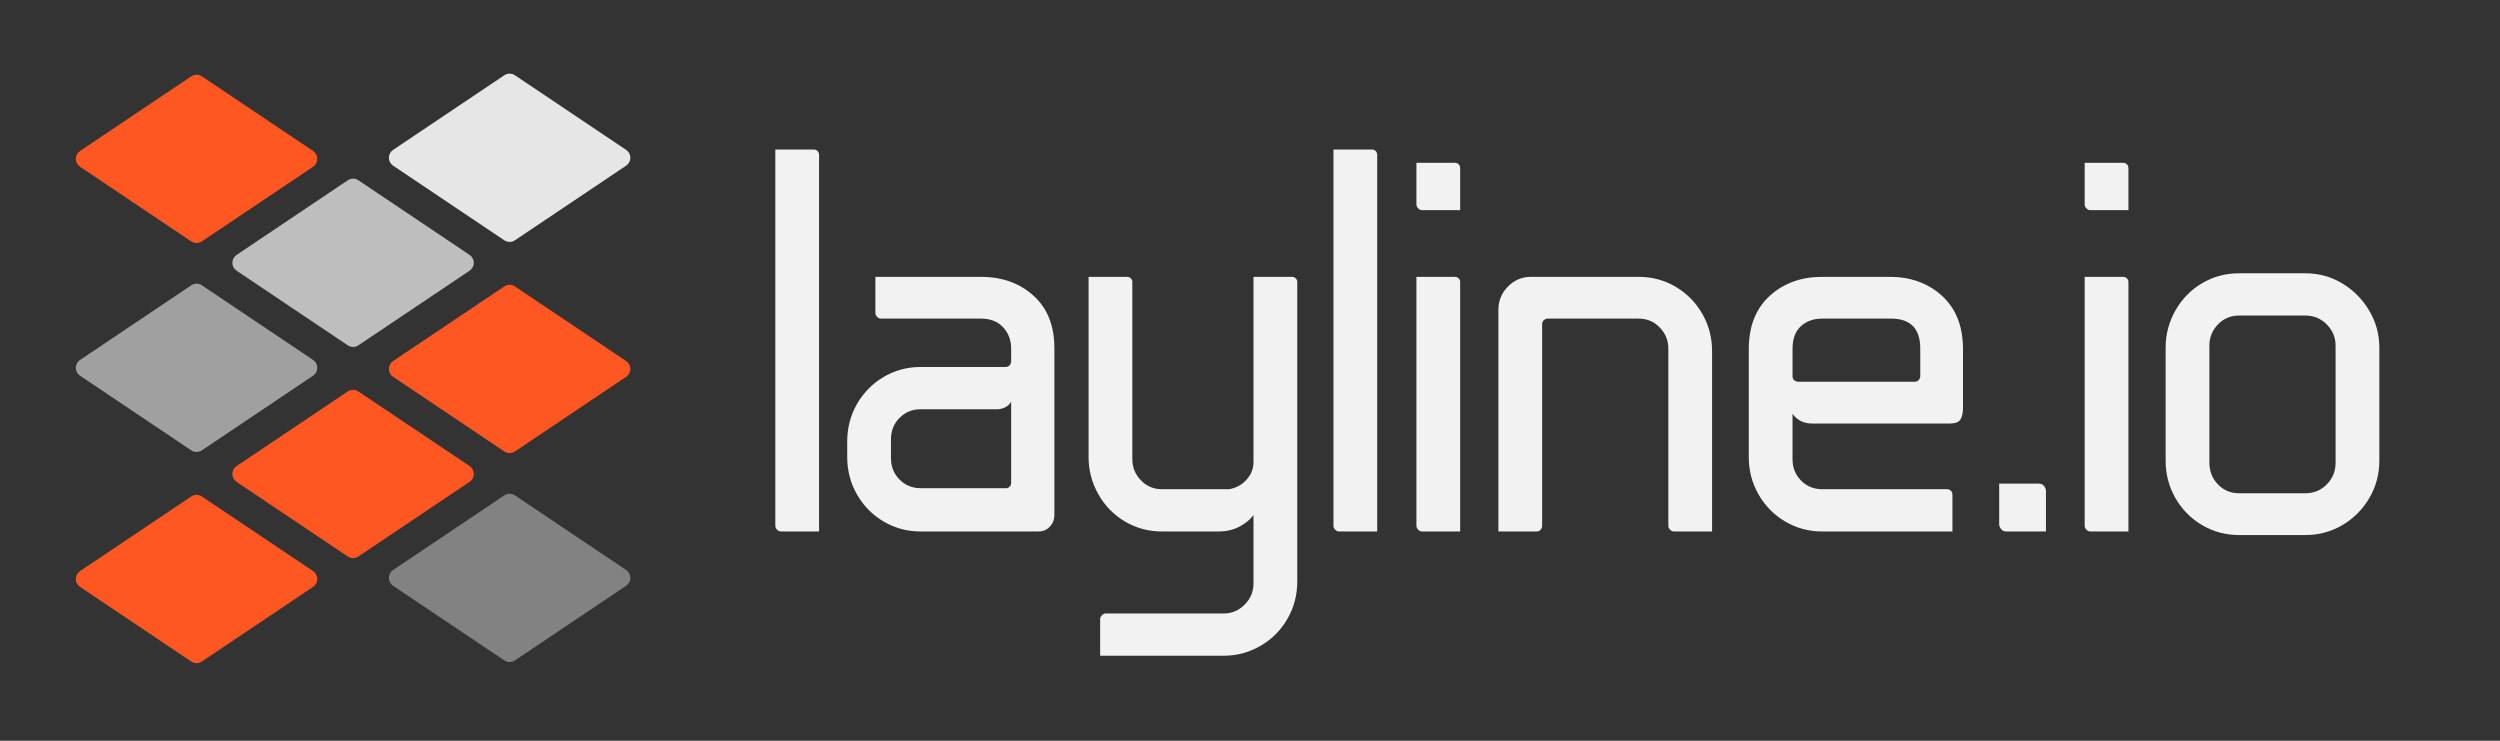 <?xml version="1.0" encoding="UTF-8" standalone="no"?><!DOCTYPE svg PUBLIC "-//W3C//DTD SVG 1.1//EN" "http://www.w3.org/Graphics/SVG/1.1/DTD/svg11.dtd"><svg width="100%" height="100%" viewBox="0 0 432 128" version="1.1" xmlns="http://www.w3.org/2000/svg" xmlns:xlink="http://www.w3.org/1999/xlink" xml:space="preserve" xmlns:serif="http://www.serif.com/" style="fill-rule:evenodd;clip-rule:evenodd;stroke-linejoin:round;stroke-miterlimit:1.414;"><rect x="0" y="0" width="432" height="128" fill="#333333" stroke="none"/><g id="Ebene-1" serif:id="Ebene 1"><g><path d="M140.579,25.839c0.29,0 0.522,0.088 0.696,0.264c0.173,0.176 0.26,0.411 0.26,0.704l0,65.032l-6.603,0c-0.232,0 -0.449,-0.103 -0.652,-0.308c-0.203,-0.205 -0.304,-0.425 -0.304,-0.66l0,-65.032l6.603,0Z" style="fill:#f2f2f2;fill-rule:nonzero;"/><path d="M169.513,47.839c3.649,0 6.676,1.085 9.08,3.256c2.404,2.171 3.606,5.192 3.606,9.064l0,28.864c0,0.763 -0.261,1.423 -0.782,1.98c-0.521,0.557 -1.188,0.836 -1.999,0.836l-20.331,0c-2.317,0 -4.446,-0.572 -6.387,-1.716c-1.94,-1.144 -3.475,-2.699 -4.605,-4.664c-1.129,-1.965 -1.694,-4.121 -1.694,-6.468l0,-2.728c0,-2.347 0.565,-4.503 1.694,-6.468c1.13,-1.965 2.665,-3.52 4.605,-4.664c1.941,-1.144 4.07,-1.716 6.387,-1.716l14.684,0c0.289,0 0.521,-0.103 0.695,-0.308c0.174,-0.205 0.26,-0.425 0.26,-0.66l0,-2.2c0,-1.467 -0.463,-2.699 -1.39,-3.696c-0.927,-0.997 -2.201,-1.496 -3.823,-1.496l-17.291,0c-0.231,0 -0.448,-0.103 -0.651,-0.308c-0.203,-0.205 -0.304,-0.425 -0.304,-0.66l0,-6.248l18.246,0Zm-15.553,31.328c0,1.467 0.493,2.699 1.477,3.696c0.985,0.997 2.201,1.496 3.65,1.496l14.771,0c0.231,0 0.434,-0.088 0.608,-0.264c0.174,-0.176 0.26,-0.411 0.26,-0.704l0,-13.992c-0.405,0.763 -1.158,1.203 -2.259,1.32l-13.38,0c-1.449,0 -2.665,0.499 -3.65,1.496c-0.984,0.997 -1.477,2.229 -1.477,3.696l0,3.256Z" style="fill:#f2f2f2;fill-rule:nonzero;"/><path d="M223.21,47.839c0.29,0 0.521,0.088 0.695,0.264c0.174,0.176 0.261,0.381 0.261,0.616l0,51.744c0,2.347 -0.565,4.503 -1.695,6.468c-1.129,1.965 -2.679,3.52 -4.648,4.664c-1.97,1.144 -4.084,1.716 -6.343,1.716l-21.374,0l0,-6.336c0,-0.235 0.101,-0.455 0.304,-0.66c0.202,-0.205 0.42,-0.308 0.651,-0.308l20.419,0c1.39,0 2.592,-0.513 3.606,-1.54c1.014,-1.027 1.52,-2.244 1.52,-3.652l0,-11.792c-0.637,0.821 -1.477,1.496 -2.519,2.024c-1.043,0.528 -2.201,0.792 -3.476,0.792l-9.818,0c-2.317,0 -4.446,-0.572 -6.386,-1.716c-1.941,-1.144 -3.476,-2.713 -4.605,-4.708c-1.13,-1.995 -1.695,-4.136 -1.695,-6.424l0,-31.152l6.604,0c0.289,0 0.521,0.088 0.695,0.264c0.174,0.176 0.26,0.381 0.26,0.616l0,30.624c0,1.408 0.493,2.625 1.478,3.652c0.984,1.027 2.201,1.54 3.649,1.54l11.556,0c1.158,-0.176 2.143,-0.689 2.954,-1.54c0.811,-0.851 1.246,-1.833 1.303,-2.948l0,-32.208l6.604,0Z" style="fill:#f2f2f2;fill-rule:nonzero;"/><path d="M237.025,25.839c0.29,0 0.521,0.088 0.695,0.264c0.174,0.176 0.261,0.411 0.261,0.704l0,65.032l-6.604,0c-0.231,0 -0.448,-0.103 -0.651,-0.308c-0.203,-0.205 -0.304,-0.425 -0.304,-0.66l0,-65.032l6.603,0Z" style="fill:#f2f2f2;fill-rule:nonzero;"/><path d="M251.362,28.127c0.289,0 0.521,0.088 0.695,0.264c0.174,0.176 0.26,0.411 0.26,0.704l0,7.216l-6.603,0c-0.232,0 -0.449,-0.103 -0.652,-0.308c-0.202,-0.205 -0.304,-0.425 -0.304,-0.66l0,-7.216l6.604,0Zm0,19.712c0.289,0 0.521,0.088 0.695,0.264c0.174,0.176 0.26,0.381 0.26,0.616l0,43.12l-6.603,0c-0.232,0 -0.449,-0.103 -0.652,-0.308c-0.202,-0.205 -0.304,-0.425 -0.304,-0.66l0,-43.032l6.604,0Z" style="fill:#f2f2f2;fill-rule:nonzero;"/><path d="M283.163,47.839c2.317,0 4.445,0.572 6.386,1.716c1.94,1.144 3.475,2.699 4.605,4.664c1.13,1.965 1.694,4.121 1.694,6.468l0,31.152l-6.603,0c-0.232,0 -0.449,-0.103 -0.652,-0.308c-0.203,-0.205 -0.304,-0.425 -0.304,-0.66l0,-30.624c0,-1.408 -0.492,-2.625 -1.477,-3.652c-0.985,-1.027 -2.201,-1.54 -3.649,-1.54l-15.727,0c-0.232,0 -0.449,0.088 -0.652,0.264c-0.202,0.176 -0.304,0.411 -0.304,0.704l0,34.848c0,0.235 -0.087,0.455 -0.26,0.66c-0.174,0.205 -0.406,0.308 -0.696,0.308l-6.603,0l0,-38.28c0,-1.584 0.55,-2.933 1.651,-4.048c1.1,-1.115 2.433,-1.672 3.997,-1.672l18.594,0Z" style="fill:#f2f2f2;fill-rule:nonzero;"/><path d="M314.877,91.839c-2.317,0 -4.446,-0.572 -6.386,-1.716c-1.941,-1.144 -3.476,-2.699 -4.606,-4.664c-1.129,-1.965 -1.694,-4.121 -1.694,-6.468l0,-18.656c0,-3.931 1.202,-6.996 3.606,-9.196c2.404,-2.2 5.431,-3.3 9.08,-3.3l11.643,0c3.649,0 6.676,1.1 9.08,3.3c2.403,2.2 3.605,5.265 3.605,9.196l0,10.12c0,0.88 -0.144,1.555 -0.434,2.024c-0.29,0.469 -0.898,0.704 -1.825,0.704l-23.807,0c-1.448,0 -2.578,-0.557 -3.389,-1.672l0,7.832c0,1.467 0.493,2.699 1.478,3.696c0.984,0.997 2.201,1.496 3.649,1.496l21.548,0c0.29,0 0.521,0.088 0.695,0.264c0.174,0.176 0.261,0.411 0.261,0.704l0,6.336l-22.504,0Zm0,-36.784c-1.506,0 -2.737,0.44 -3.693,1.32c-0.956,0.88 -1.434,2.171 -1.434,3.872l0,4.752c0,0.528 0.29,0.851 0.869,0.968l20.245,0c0.29,0 0.522,-0.103 0.695,-0.308c0.174,-0.205 0.261,-0.425 0.261,-0.66l0,-4.752c0,-3.461 -1.68,-5.192 -5.04,-5.192l-11.903,0Z" style="fill:#f2f2f2;fill-rule:nonzero;"/><path d="M346.678,91.839c-0.348,0 -0.637,-0.132 -0.869,-0.396c-0.232,-0.264 -0.348,-0.543 -0.348,-0.836l0,-7.04l6.865,0c0.347,0 0.637,0.132 0.868,0.396c0.232,0.264 0.348,0.572 0.348,0.924l0,6.952l-6.864,0Z" style="fill:#f2f2f2;fill-rule:nonzero;"/><path d="M366.836,28.127c0.289,0 0.521,0.088 0.695,0.264c0.174,0.176 0.261,0.411 0.261,0.704l0,7.216l-6.604,0c-0.232,0 -0.449,-0.103 -0.652,-0.308c-0.202,-0.205 -0.304,-0.425 -0.304,-0.66l0,-7.216l6.604,0Zm0,19.712c0.289,0 0.521,0.088 0.695,0.264c0.174,0.176 0.261,0.381 0.261,0.616l0,43.12l-6.604,0c-0.232,0 -0.449,-0.103 -0.652,-0.308c-0.202,-0.205 -0.304,-0.425 -0.304,-0.66l0,-43.032l6.604,0Z" style="fill:#f2f2f2;fill-rule:nonzero;"/><path d="M386.907,92.455c-2.317,0 -4.446,-0.572 -6.386,-1.716c-1.941,-1.144 -3.476,-2.699 -4.605,-4.664c-1.13,-1.965 -1.695,-4.121 -1.695,-6.468l0,-19.536c0,-2.288 0.565,-4.429 1.695,-6.424c1.129,-1.995 2.664,-3.564 4.605,-4.708c1.94,-1.144 4.069,-1.716 6.386,-1.716l11.469,0c2.317,0 4.446,0.587 6.386,1.76c1.941,1.173 3.49,2.743 4.649,4.708c1.158,1.965 1.738,4.092 1.738,6.38l0,19.536c0,2.347 -0.58,4.503 -1.738,6.468c-1.159,1.965 -2.708,3.52 -4.649,4.664c-1.94,1.144 -4.069,1.716 -6.386,1.716l-11.469,0Zm0,-37.928c-1.448,0 -2.665,0.513 -3.649,1.54c-0.985,1.027 -1.477,2.244 -1.477,3.652l0,20.24c0,1.467 0.492,2.713 1.477,3.74c0.984,1.027 2.201,1.54 3.649,1.54l11.469,0c1.448,0 2.679,-0.513 3.693,-1.54c1.014,-1.027 1.52,-2.273 1.52,-3.74l0,-20.24c0,-1.408 -0.506,-2.625 -1.52,-3.652c-1.014,-1.027 -2.245,-1.54 -3.693,-1.54l-11.469,0Z" style="fill:#f2f2f2;fill-rule:nonzero;"/></g><g><path d="M54.102,26.091c0.454,0.305 0.726,0.816 0.726,1.362c0,0.547 -0.273,1.058 -0.726,1.362c-4.652,3.121 -15.935,10.692 -19.224,12.898c-0.553,0.371 -1.275,0.371 -1.828,0c-3.288,-2.206 -14.57,-9.777 -19.222,-12.898c-0.454,-0.304 -0.726,-0.815 -0.726,-1.362c0,-0.546 0.272,-1.057 0.726,-1.361c4.651,-3.122 15.933,-10.694 19.222,-12.901c0.553,-0.371 1.275,-0.371 1.828,0c3.289,2.207 14.572,9.779 19.224,12.9Z" style="fill:#ff5722;fill-rule:nonzero;"/><path d="M108.197,62.388c0.454,0.305 0.727,0.815 0.727,1.362c0,0.547 -0.273,1.057 -0.726,1.362c-4.652,3.121 -15.935,10.693 -19.224,12.9c-0.553,0.371 -1.275,0.371 -1.828,0c-3.289,-2.207 -14.571,-9.779 -19.222,-12.9c-0.454,-0.305 -0.726,-0.815 -0.726,-1.362c0,-0.547 0.272,-1.057 0.726,-1.362c4.651,-3.121 15.934,-10.691 19.222,-12.898c0.553,-0.371 1.275,-0.371 1.828,0c3.288,2.207 14.572,9.777 19.223,12.898Z" style="fill:#ff5722;fill-rule:nonzero;"/><path d="M81.148,80.538c0.454,0.304 0.727,0.815 0.727,1.362c0,0.546 -0.273,1.057 -0.727,1.362c-4.651,3.121 -15.934,10.692 -19.223,12.898c-0.553,0.371 -1.275,0.371 -1.828,0c-3.288,-2.207 -14.569,-9.777 -19.22,-12.899c-0.454,-0.304 -0.726,-0.815 -0.726,-1.361c0,-0.547 0.272,-1.058 0.726,-1.362c4.651,-3.121 15.932,-10.691 19.22,-12.898c0.553,-0.371 1.275,-0.371 1.828,0c3.289,2.206 14.572,9.777 19.223,12.898Z" style="fill:#ff5722;fill-rule:nonzero;"/><path d="M54.101,98.687c0.454,0.304 0.727,0.815 0.727,1.361c0,0.547 -0.273,1.058 -0.727,1.362c-4.651,3.122 -15.934,10.693 -19.223,12.9c-0.553,0.371 -1.275,0.371 -1.828,0c-3.288,-2.207 -14.57,-9.778 -19.222,-12.9c-0.453,-0.304 -0.726,-0.815 -0.726,-1.362c0,-0.546 0.273,-1.057 0.727,-1.361c4.651,-3.121 15.933,-10.691 19.221,-12.897c0.553,-0.371 1.275,-0.371 1.828,0c3.288,2.206 14.572,9.776 19.223,12.897Z" style="fill:#ff5722;fill-rule:nonzero;"/><path d="M67.924,101.223c-0.454,-0.305 -0.726,-0.815 -0.726,-1.362c0,-0.547 0.272,-1.057 0.726,-1.362c4.651,-3.121 15.934,-10.693 19.223,-12.901c0.553,-0.371 1.275,-0.371 1.828,0c3.289,2.208 14.571,9.78 19.223,12.901c0.453,0.305 0.726,0.815 0.726,1.362c0,0.547 -0.273,1.057 -0.726,1.362c-4.652,3.121 -15.935,10.691 -19.223,12.898c-0.553,0.371 -1.275,0.371 -1.828,0c-3.288,-2.207 -14.571,-9.777 -19.223,-12.898Z" style="fill:#828282;fill-rule:nonzero;"/><path d="M13.828,64.923c-0.454,-0.304 -0.726,-0.815 -0.726,-1.362c0,-0.546 0.272,-1.057 0.726,-1.361c4.652,-3.122 15.934,-10.694 19.223,-12.901c0.553,-0.371 1.275,-0.371 1.828,0c3.289,2.207 14.571,9.778 19.223,12.9c0.454,0.304 0.726,0.815 0.726,1.361c0,0.547 -0.272,1.058 -0.726,1.362c-4.652,3.121 -15.935,10.692 -19.224,12.899c-0.553,0.371 -1.275,0.371 -1.828,0c-3.288,-2.206 -14.57,-9.777 -19.222,-12.898Z" style="fill:#a0a0a0;fill-rule:nonzero;"/><path d="M40.877,46.774c-0.454,-0.305 -0.726,-0.816 -0.726,-1.362c0,-0.547 0.273,-1.057 0.727,-1.362c4.651,-3.121 15.934,-10.691 19.222,-12.897c0.553,-0.371 1.275,-0.371 1.828,0c3.288,2.207 14.57,9.776 19.221,12.897c0.453,0.305 0.726,0.815 0.726,1.362c0,0.546 -0.272,1.057 -0.726,1.362c-4.651,3.121 -15.933,10.692 -19.221,12.899c-0.553,0.371 -1.275,0.371 -1.828,0c-3.289,-2.207 -14.571,-9.778 -19.223,-12.899Z" style="fill:#bebebe;fill-rule:nonzero;"/><path d="M67.924,28.627c-0.454,-0.305 -0.726,-0.815 -0.726,-1.362c0,-0.547 0.272,-1.057 0.726,-1.362c4.651,-3.122 15.934,-10.694 19.223,-12.901c0.553,-0.371 1.275,-0.371 1.828,0c3.289,2.207 14.572,9.779 19.223,12.901c0.454,0.305 0.726,0.815 0.726,1.362c0,0.547 -0.273,1.057 -0.726,1.362c-4.652,3.121 -15.935,10.691 -19.223,12.898c-0.553,0.371 -1.275,0.371 -1.828,0c-3.289,-2.207 -14.571,-9.777 -19.223,-12.898Z" style="fill:#e6e6e6;fill-rule:nonzero;"/></g></g></svg>